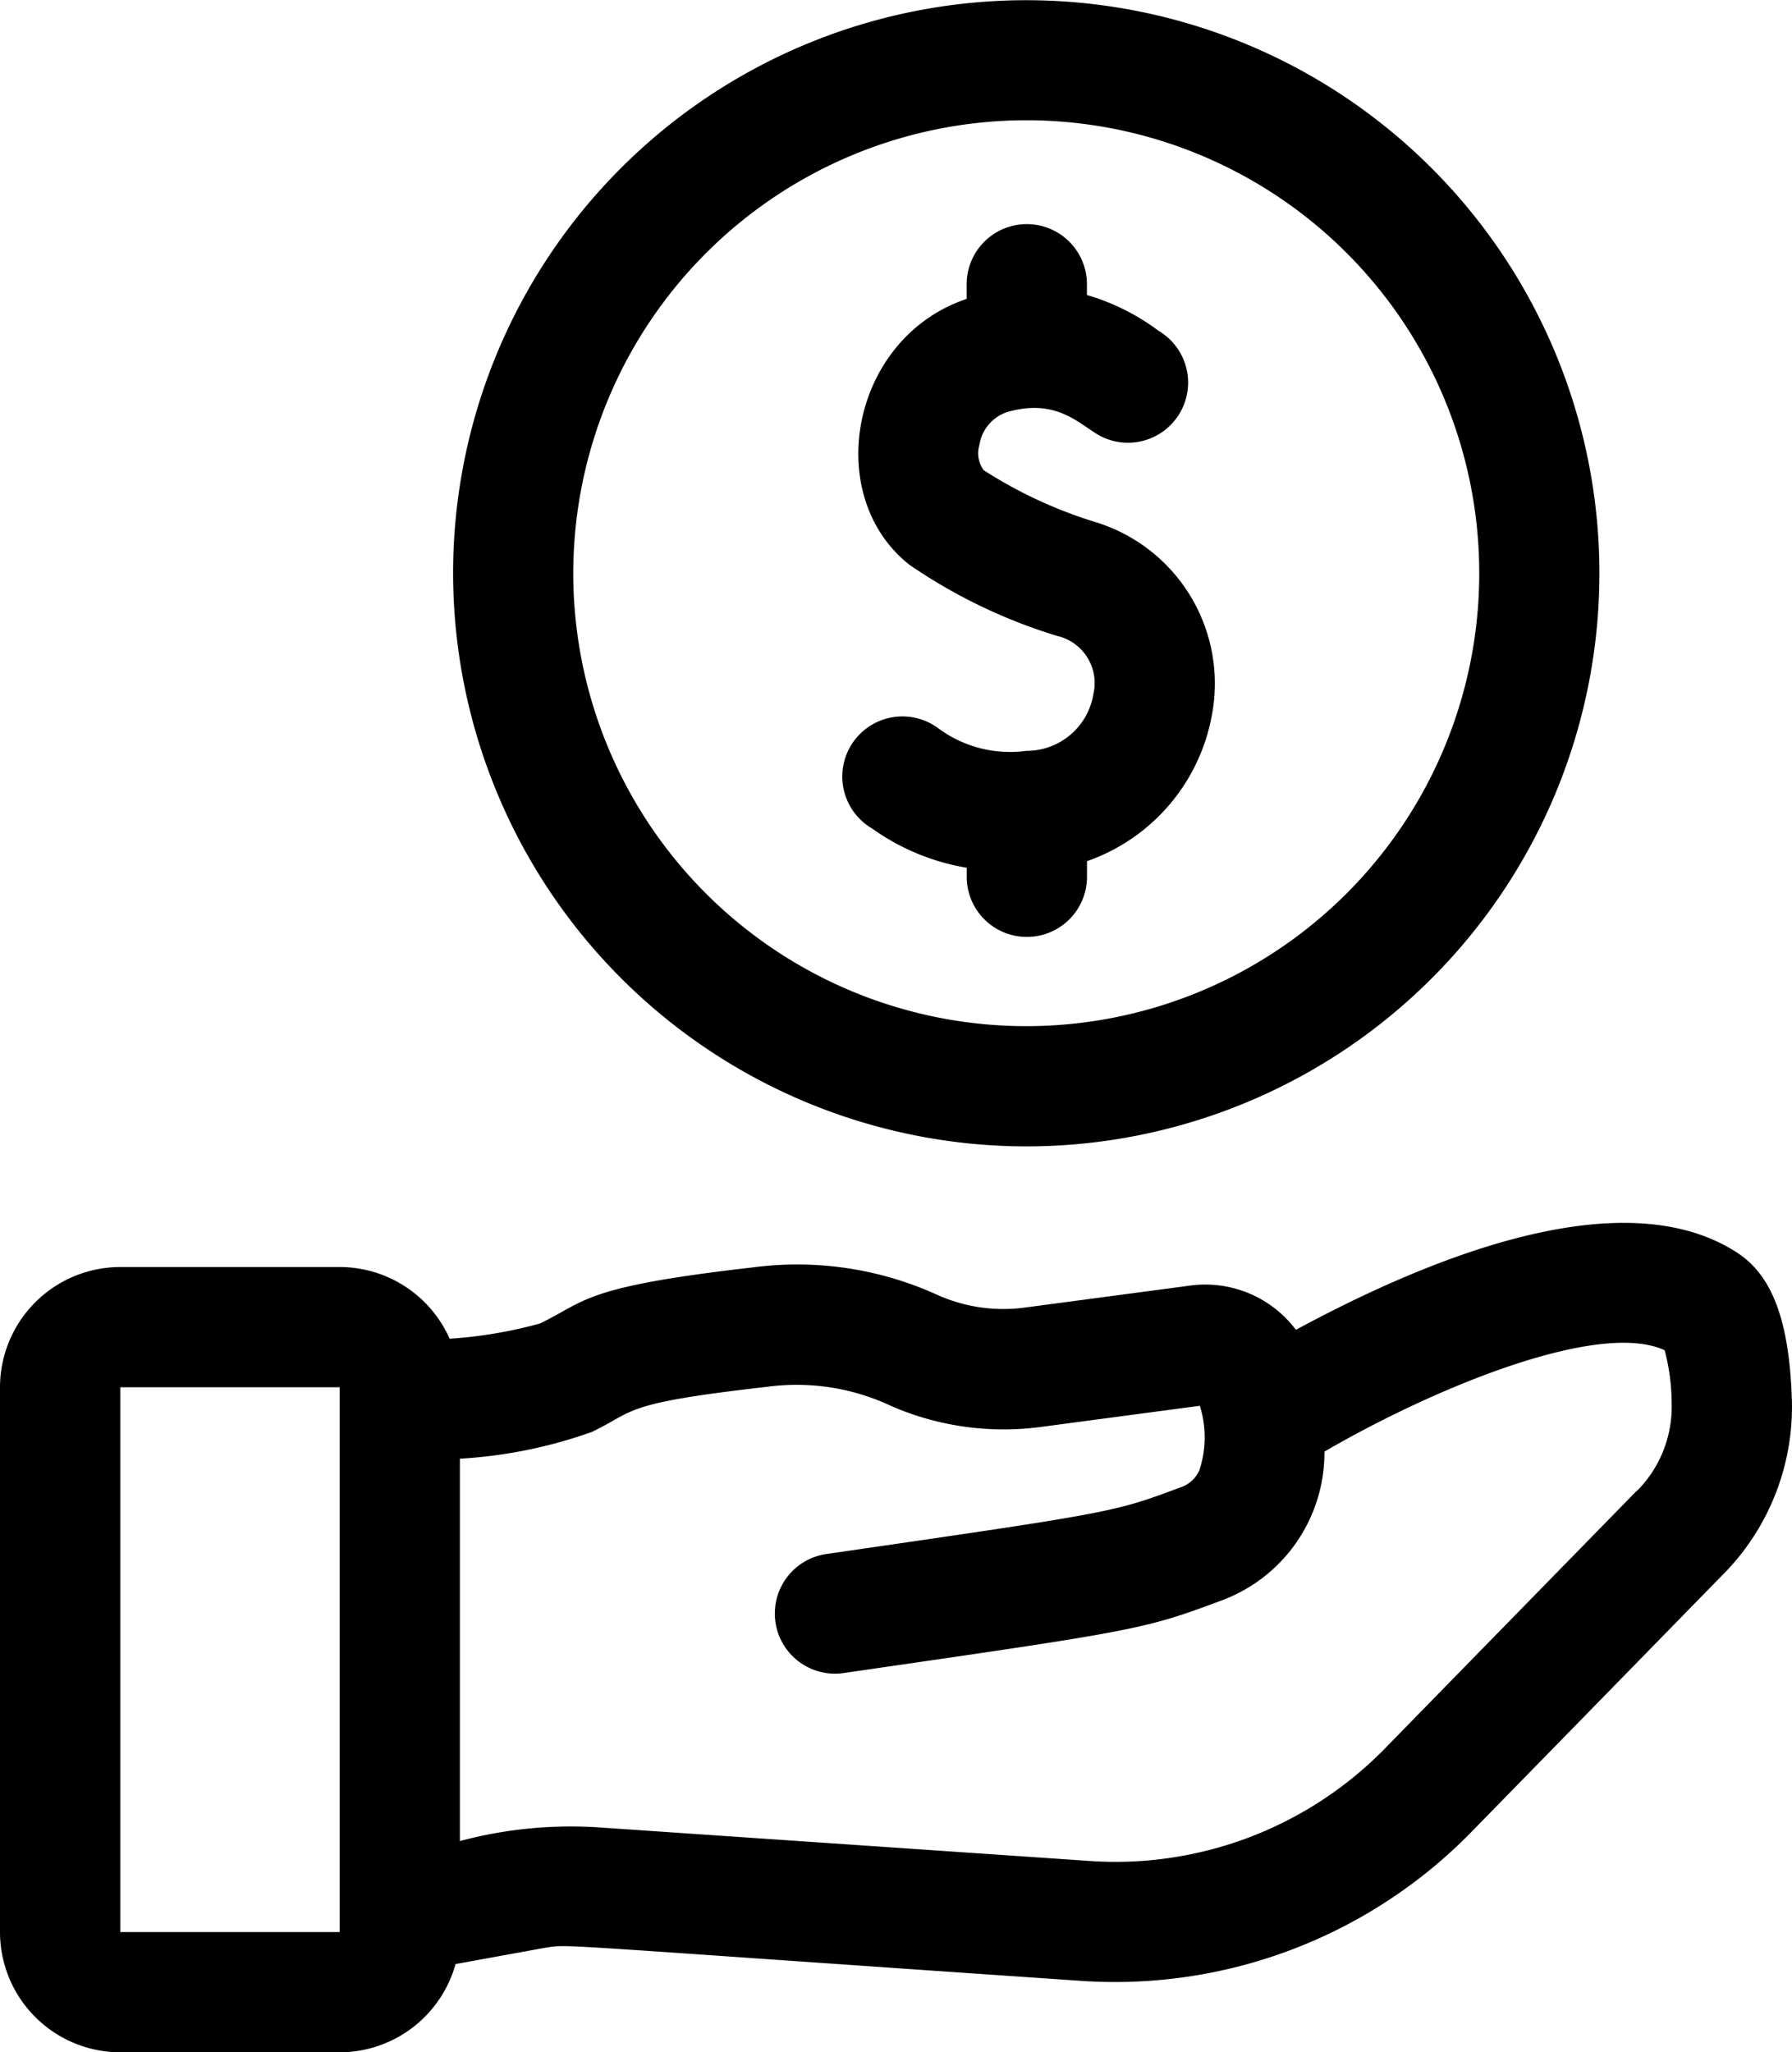 <svg xmlns="http://www.w3.org/2000/svg" width="51.276" height="58.73" viewBox="0 0 51.276 58.73">
  <g id="finance" transform="translate(-32.491)">
    <path id="Path_8761" data-name="Path 8761" d="M83.764,310.167c-.071-2.273-.557-3.579-1.574-4.237-3.363-2.174-9.08.3-12.618,2.213a3.244,3.244,0,0,0-3.056-1.262l-4.729.629a4.619,4.619,0,0,1-2.429-.346,9.676,9.676,0,0,0-5.326-.807c-4.886.558-4.747.958-6.093,1.606a12.911,12.911,0,0,1-2.582.435,3.446,3.446,0,0,0-3.147-2.052H35.932a3.445,3.445,0,0,0-3.441,3.441v15.59a3.445,3.445,0,0,0,3.441,3.441H42.21a3.447,3.447,0,0,0,3.316-2.525l2.566-.467c.722-.106-.176-.114,15.264.943A14.263,14.263,0,0,0,74.508,322.6c8.574-8.773,7.125-7.294,7.293-7.462a6.825,6.825,0,0,0,1.963-4.972ZM42.209,325.377H35.932V309.787H42.21v15.589Zm37.118-12.63c-8.574,8.772-7.125,7.294-7.292,7.462a10.787,10.787,0,0,1-8.445,3.128l-13.872-.949a12.284,12.284,0,0,0-4.068.385V311.831a13.553,13.553,0,0,0,3.778-.766c1.279-.615.825-.813,4.993-1.289a6.352,6.352,0,0,1,3.579.551,8.064,8.064,0,0,0,4.24.6l4.583-.61a3,3,0,0,1-.011,1.837.887.887,0,0,1-.55.5c-1.907.713-1.907.713-10.092,1.9a1.721,1.721,0,1,0,.492,3.406c8.39-1.213,8.551-1.236,10.8-2.079a4.507,4.507,0,0,0,2.926-4.253c3.18-1.849,7.869-3.766,9.736-2.9a6.084,6.084,0,0,1,.2,1.561,3.412,3.412,0,0,1-1,2.471Z" transform="translate(0 -270.088)"/>
    <path id="Path_8762" data-name="Path 8762" d="M161.894,32.806a16.4,16.4,0,1,0-16.4-16.4A16.422,16.422,0,0,0,161.894,32.806Zm0-29.365A12.962,12.962,0,1,1,148.932,16.4,12.977,12.977,0,0,1,161.894,3.441Z" transform="translate(-100.038)"/>
    <path id="Path_8763" data-name="Path 8763" d="M244,73.479a6.5,6.5,0,0,0,2.709,1.124v.3a1.721,1.721,0,0,0,3.441,0v-.488A5.461,5.461,0,0,0,253.73,70.2a4.832,4.832,0,0,0-3.281-5.471,12.948,12.948,0,0,1-3.252-1.5.812.812,0,0,1-.126-.721,1.183,1.183,0,0,1,.764-.935c1.469-.442,2.127.378,2.708.681a1.721,1.721,0,0,0,1.655-3.016,6.435,6.435,0,0,0-2.05-1.025v-.266a1.721,1.721,0,1,0-3.441,0v.377c-3.329,1.122-4.141,5.645-1.632,7.613A15.347,15.347,0,0,0,249.3,67.97a1.383,1.383,0,0,1,1.034,1.656,1.935,1.935,0,0,1-1.921,1.632,3.448,3.448,0,0,1-2.534-.658A1.721,1.721,0,1,0,244,73.479Z" transform="translate(-186.556 -49.771)"/>
  </g>
</svg>
